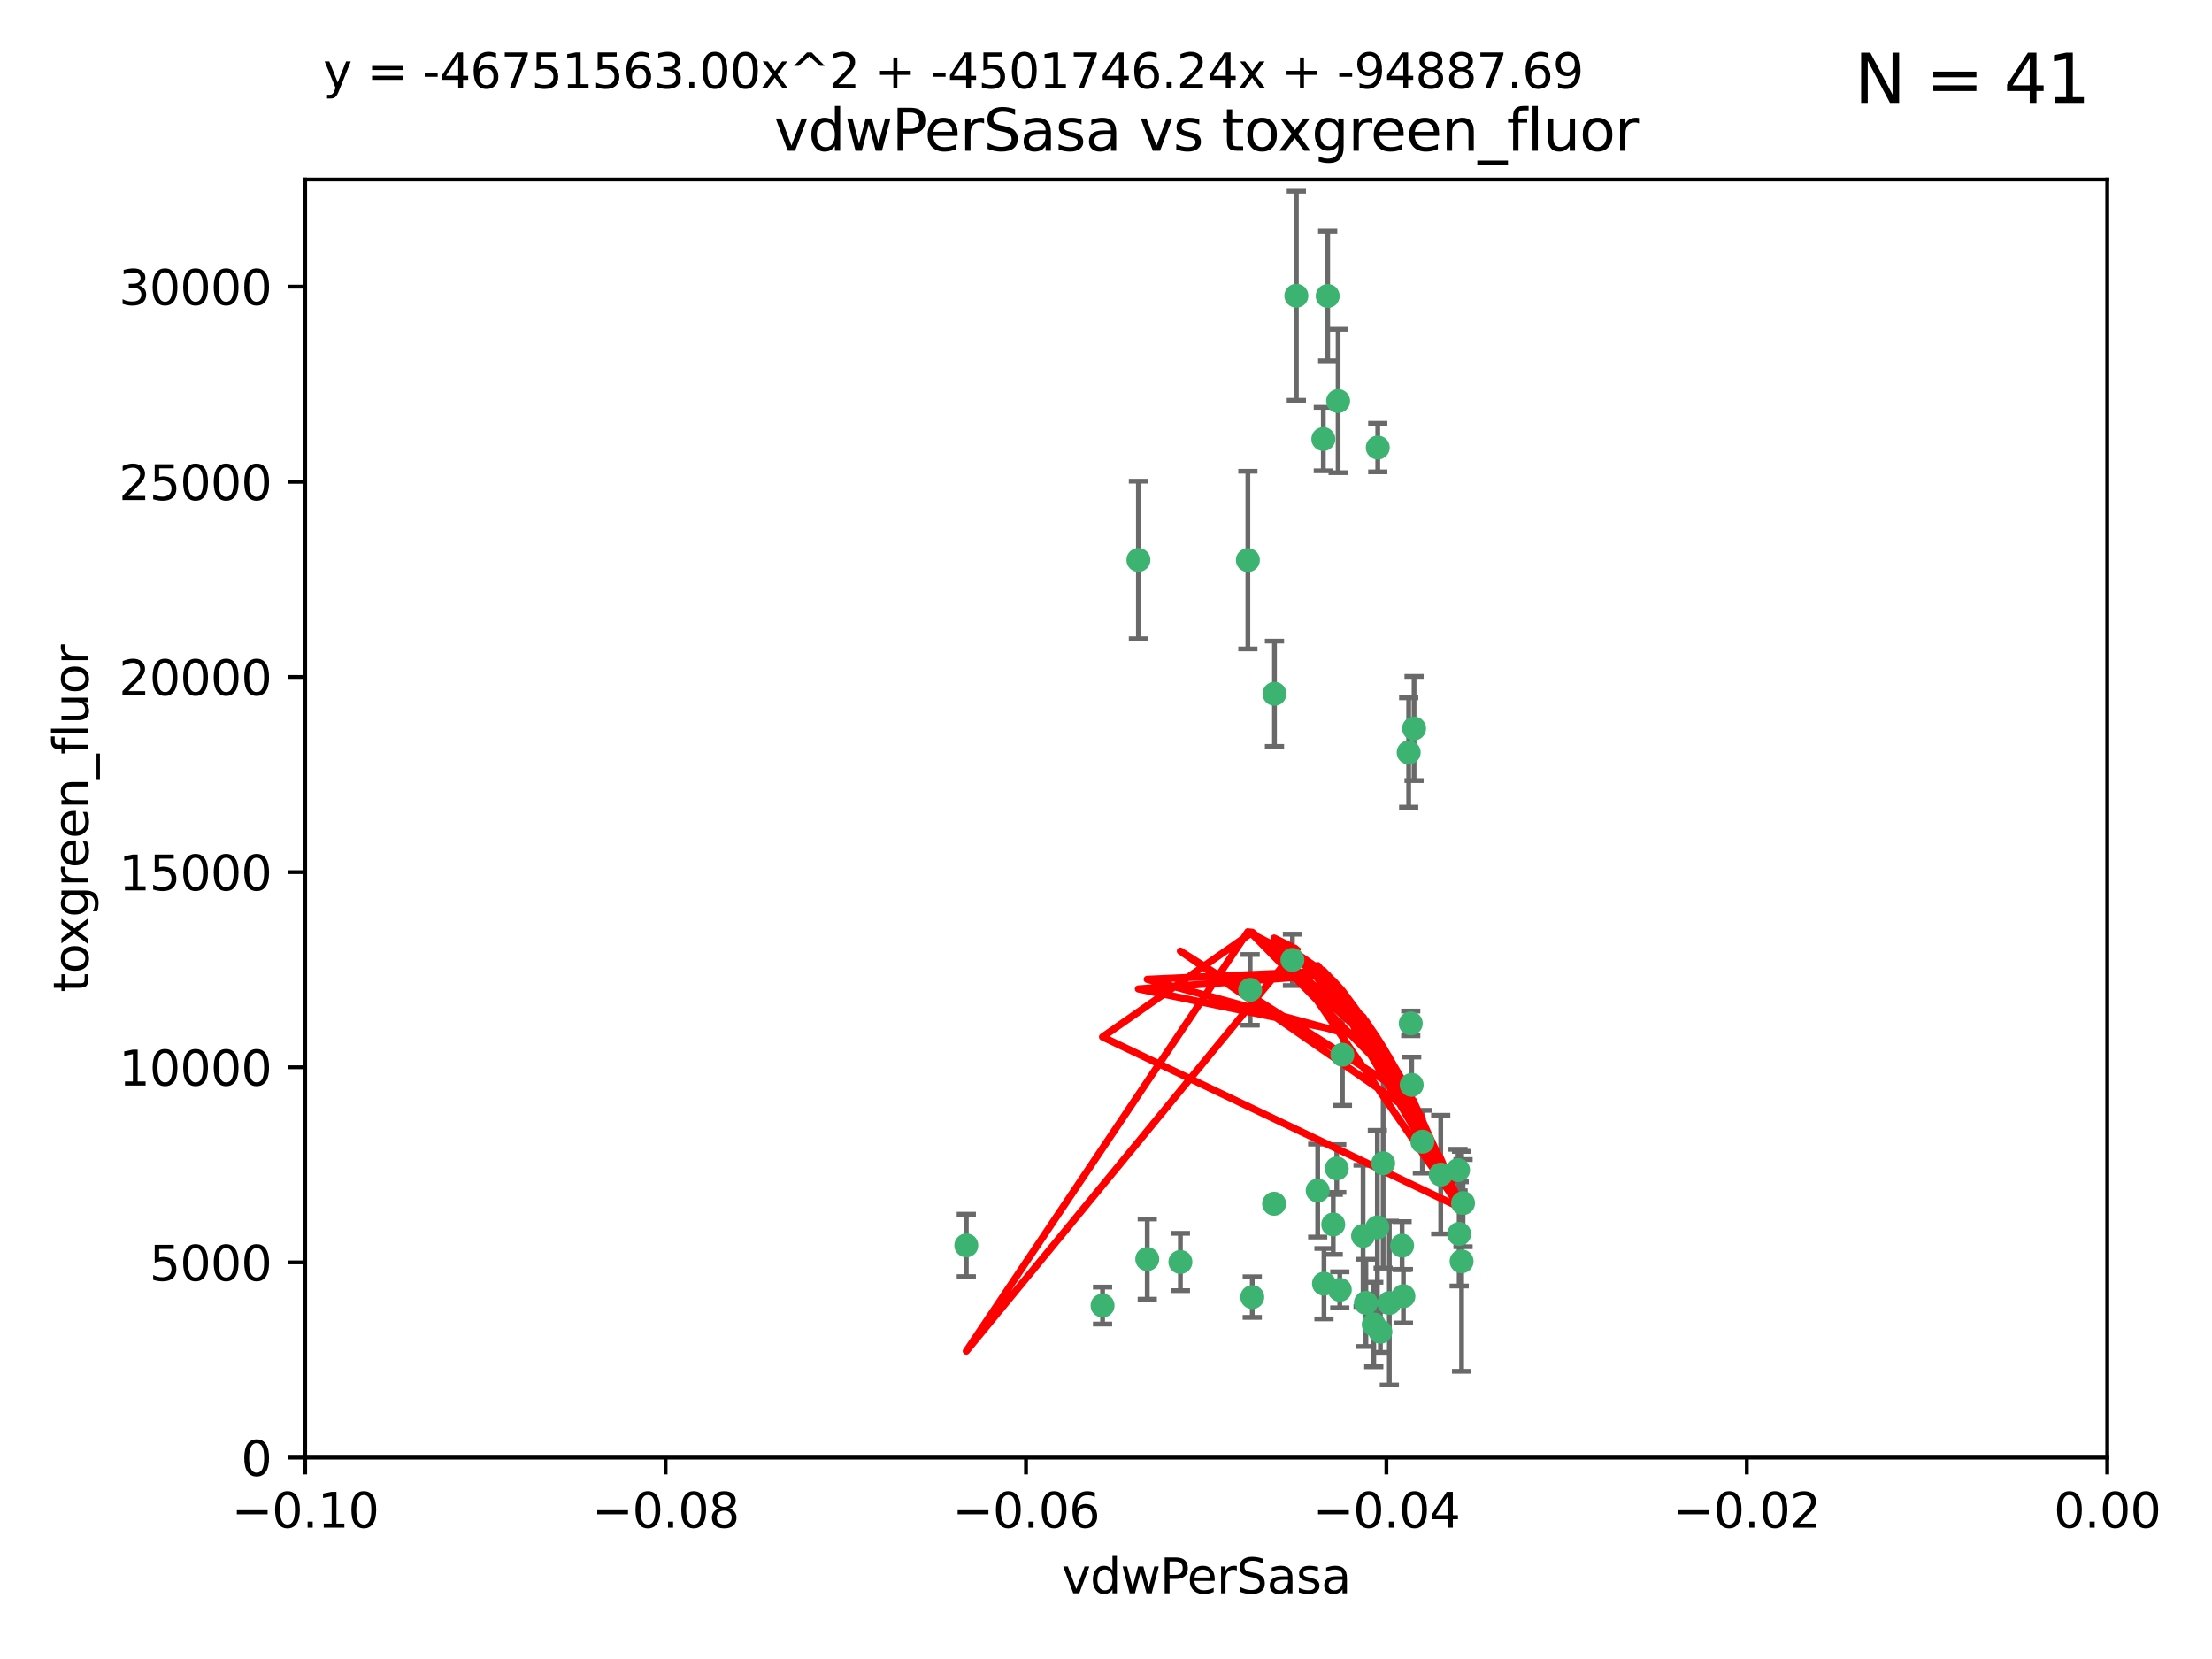 <?xml version="1.0" encoding="utf-8" standalone="no"?>
<!DOCTYPE svg PUBLIC "-//W3C//DTD SVG 1.1//EN"
  "http://www.w3.org/Graphics/SVG/1.1/DTD/svg11.dtd">
<svg xmlns:xlink="http://www.w3.org/1999/xlink" width="460.8pt" height="345.6pt" viewBox="0 0 460.8 345.6" xmlns="http://www.w3.org/2000/svg" version="1.1">
 <defs>
  <style type="text/css">*{stroke-linejoin: round; stroke-linecap: butt}</style>
 </defs>
 <g id="figure_1">
  <g id="patch_1">
   <path d="M 0 345.6 
L 460.8 345.6 
L 460.8 0 
L 0 0 
z
" style="fill: #ffffff"/>
  </g>
  <g id="axes_1">
   <g id="patch_2">
    <path d="M 63.571 303.64 
L 438.975 303.64 
L 438.975 37.411 
L 63.571 37.411 
z
" style="fill: #ffffff"/>
   </g>
   <g id="PathCollection_1">
    <defs>
     <path id="m543799389b" d="M 0 1.118 
C 0.297 1.118 0.581 1 0.791 0.791 
C 1 0.581 1.118 0.297 1.118 0 
C 1.118 -0.297 1 -0.581 0.791 -0.791 
C 0.581 -1 0.297 -1.118 0 -1.118 
C -0.297 -1.118 -0.581 -1 -0.791 -0.791 
C -1 -0.581 -1.118 -0.297 -1.118 0 
C -1.118 0.297 -1 0.581 -0.791 0.791 
C -0.581 1 -0.297 1.118 0 1.118 
z
" style="stroke: #3cb371"/>
    </defs>
    <g clip-path="url(#p2d281edb6f)">
     <use xlink:href="#m543799389b" x="270.055" y="61.614" style="fill: #3cb371; stroke: #3cb371"/>
     <use xlink:href="#m543799389b" x="201.3" y="259.442" style="fill: #3cb371; stroke: #3cb371"/>
     <use xlink:href="#m543799389b" x="259.956" y="116.682" style="fill: #3cb371; stroke: #3cb371"/>
     <use xlink:href="#m543799389b" x="275.671" y="91.463" style="fill: #3cb371; stroke: #3cb371"/>
     <use xlink:href="#m543799389b" x="278.755" y="83.54" style="fill: #3cb371; stroke: #3cb371"/>
     <use xlink:href="#m543799389b" x="292.082" y="259.488" style="fill: #3cb371; stroke: #3cb371"/>
     <use xlink:href="#m543799389b" x="288.137" y="242.324" style="fill: #3cb371; stroke: #3cb371"/>
     <use xlink:href="#m543799389b" x="287.011" y="93.237" style="fill: #3cb371; stroke: #3cb371"/>
     <use xlink:href="#m543799389b" x="237.152" y="116.65" style="fill: #3cb371; stroke: #3cb371"/>
     <use xlink:href="#m543799389b" x="276.581" y="61.664" style="fill: #3cb371; stroke: #3cb371"/>
     <use xlink:href="#m543799389b" x="265.497" y="144.527" style="fill: #3cb371; stroke: #3cb371"/>
     <use xlink:href="#m543799389b" x="269.235" y="199.958" style="fill: #3cb371; stroke: #3cb371"/>
     <use xlink:href="#m543799389b" x="293.454" y="156.754" style="fill: #3cb371; stroke: #3cb371"/>
     <use xlink:href="#m543799389b" x="279.101" y="268.694" style="fill: #3cb371; stroke: #3cb371"/>
     <use xlink:href="#m543799389b" x="304.776" y="250.635" style="fill: #3cb371; stroke: #3cb371"/>
     <use xlink:href="#m543799389b" x="265.419" y="250.767" style="fill: #3cb371; stroke: #3cb371"/>
     <use xlink:href="#m543799389b" x="283.953" y="257.451" style="fill: #3cb371; stroke: #3cb371"/>
     <use xlink:href="#m543799389b" x="296.308" y="237.838" style="fill: #3cb371; stroke: #3cb371"/>
     <use xlink:href="#m543799389b" x="245.899" y="262.896" style="fill: #3cb371; stroke: #3cb371"/>
     <use xlink:href="#m543799389b" x="294.077" y="226.007" style="fill: #3cb371; stroke: #3cb371"/>
     <use xlink:href="#m543799389b" x="292.357" y="270.018" style="fill: #3cb371; stroke: #3cb371"/>
     <use xlink:href="#m543799389b" x="275.806" y="267.417" style="fill: #3cb371; stroke: #3cb371"/>
     <use xlink:href="#m543799389b" x="238.994" y="262.293" style="fill: #3cb371; stroke: #3cb371"/>
     <use xlink:href="#m543799389b" x="287.559" y="277.431" style="fill: #3cb371; stroke: #3cb371"/>
     <use xlink:href="#m543799389b" x="260.869" y="270.21" style="fill: #3cb371; stroke: #3cb371"/>
     <use xlink:href="#m543799389b" x="229.684" y="271.976" style="fill: #3cb371; stroke: #3cb371"/>
     <use xlink:href="#m543799389b" x="304.475" y="262.761" style="fill: #3cb371; stroke: #3cb371"/>
     <use xlink:href="#m543799389b" x="274.5" y="248.016" style="fill: #3cb371; stroke: #3cb371"/>
     <use xlink:href="#m543799389b" x="286.18" y="275.924" style="fill: #3cb371; stroke: #3cb371"/>
     <use xlink:href="#m543799389b" x="293.884" y="213.19" style="fill: #3cb371; stroke: #3cb371"/>
     <use xlink:href="#m543799389b" x="260.43" y="206.203" style="fill: #3cb371; stroke: #3cb371"/>
     <use xlink:href="#m543799389b" x="289.425" y="271.445" style="fill: #3cb371; stroke: #3cb371"/>
     <use xlink:href="#m543799389b" x="277.739" y="255.08" style="fill: #3cb371; stroke: #3cb371"/>
     <use xlink:href="#m543799389b" x="279.65" y="219.726" style="fill: #3cb371; stroke: #3cb371"/>
     <use xlink:href="#m543799389b" x="286.929" y="255.69" style="fill: #3cb371; stroke: #3cb371"/>
     <use xlink:href="#m543799389b" x="284.539" y="271.416" style="fill: #3cb371; stroke: #3cb371"/>
     <use xlink:href="#m543799389b" x="303.97" y="257.051" style="fill: #3cb371; stroke: #3cb371"/>
     <use xlink:href="#m543799389b" x="278.467" y="243.416" style="fill: #3cb371; stroke: #3cb371"/>
     <use xlink:href="#m543799389b" x="300.13" y="244.691" style="fill: #3cb371; stroke: #3cb371"/>
     <use xlink:href="#m543799389b" x="303.74" y="243.742" style="fill: #3cb371; stroke: #3cb371"/>
     <use xlink:href="#m543799389b" x="294.577" y="151.755" style="fill: #3cb371; stroke: #3cb371"/>
    </g>
   </g>
   <g id="matplotlib.axis_1">
    <g id="xtick_1">
     <g id="line2d_1">
      <defs>
       <path id="m7b5ba1144a" d="M 0 0 
L 0 3.5 
" style="stroke: #000000; stroke-width: 0.8"/>
      </defs>
      <g>
       <use xlink:href="#m7b5ba1144a" x="63.571" y="303.64" style="stroke: #000000; stroke-width: 0.8"/>
      </g>
     </g>
     <g id="text_1">
      <!-- −0.10 -->
      <g transform="translate(48.249 318.238)scale(0.1 -0.1)">
       <defs>
        <path id="DejaVuSans-2212" d="M 678 2272 
L 4684 2272 
L 4684 1741 
L 678 1741 
L 678 2272 
z
" transform="scale(0.016)"/>
        <path id="DejaVuSans-30" d="M 2034 4250 
Q 1547 4250 1301 3770 
Q 1056 3291 1056 2328 
Q 1056 1369 1301 889 
Q 1547 409 2034 409 
Q 2525 409 2770 889 
Q 3016 1369 3016 2328 
Q 3016 3291 2770 3770 
Q 2525 4250 2034 4250 
z
M 2034 4750 
Q 2819 4750 3233 4129 
Q 3647 3509 3647 2328 
Q 3647 1150 3233 529 
Q 2819 -91 2034 -91 
Q 1250 -91 836 529 
Q 422 1150 422 2328 
Q 422 3509 836 4129 
Q 1250 4750 2034 4750 
z
" transform="scale(0.016)"/>
        <path id="DejaVuSans-2e" d="M 684 794 
L 1344 794 
L 1344 0 
L 684 0 
L 684 794 
z
" transform="scale(0.016)"/>
        <path id="DejaVuSans-31" d="M 794 531 
L 1825 531 
L 1825 4091 
L 703 3866 
L 703 4441 
L 1819 4666 
L 2450 4666 
L 2450 531 
L 3481 531 
L 3481 0 
L 794 0 
L 794 531 
z
" transform="scale(0.016)"/>
       </defs>
       <use xlink:href="#DejaVuSans-2212"/>
       <use xlink:href="#DejaVuSans-30" x="83.789"/>
       <use xlink:href="#DejaVuSans-2e" x="147.412"/>
       <use xlink:href="#DejaVuSans-31" x="179.199"/>
       <use xlink:href="#DejaVuSans-30" x="242.822"/>
      </g>
     </g>
    </g>
    <g id="xtick_2">
     <g id="line2d_2">
      <g>
       <use xlink:href="#m7b5ba1144a" x="138.652" y="303.64" style="stroke: #000000; stroke-width: 0.8"/>
      </g>
     </g>
     <g id="text_2">
      <!-- −0.08 -->
      <g transform="translate(123.329 318.238)scale(0.1 -0.1)">
       <defs>
        <path id="DejaVuSans-38" d="M 2034 2216 
Q 1584 2216 1326 1975 
Q 1069 1734 1069 1313 
Q 1069 891 1326 650 
Q 1584 409 2034 409 
Q 2484 409 2743 651 
Q 3003 894 3003 1313 
Q 3003 1734 2745 1975 
Q 2488 2216 2034 2216 
z
M 1403 2484 
Q 997 2584 770 2862 
Q 544 3141 544 3541 
Q 544 4100 942 4425 
Q 1341 4750 2034 4750 
Q 2731 4750 3128 4425 
Q 3525 4100 3525 3541 
Q 3525 3141 3298 2862 
Q 3072 2584 2669 2484 
Q 3125 2378 3379 2068 
Q 3634 1759 3634 1313 
Q 3634 634 3220 271 
Q 2806 -91 2034 -91 
Q 1263 -91 848 271 
Q 434 634 434 1313 
Q 434 1759 690 2068 
Q 947 2378 1403 2484 
z
M 1172 3481 
Q 1172 3119 1398 2916 
Q 1625 2713 2034 2713 
Q 2441 2713 2670 2916 
Q 2900 3119 2900 3481 
Q 2900 3844 2670 4047 
Q 2441 4250 2034 4250 
Q 1625 4250 1398 4047 
Q 1172 3844 1172 3481 
z
" transform="scale(0.016)"/>
       </defs>
       <use xlink:href="#DejaVuSans-2212"/>
       <use xlink:href="#DejaVuSans-30" x="83.789"/>
       <use xlink:href="#DejaVuSans-2e" x="147.412"/>
       <use xlink:href="#DejaVuSans-30" x="179.199"/>
       <use xlink:href="#DejaVuSans-38" x="242.822"/>
      </g>
     </g>
    </g>
    <g id="xtick_3">
     <g id="line2d_3">
      <g>
       <use xlink:href="#m7b5ba1144a" x="213.733" y="303.64" style="stroke: #000000; stroke-width: 0.8"/>
      </g>
     </g>
     <g id="text_3">
      <!-- −0.06 -->
      <g transform="translate(198.41 318.238)scale(0.1 -0.1)">
       <defs>
        <path id="DejaVuSans-36" d="M 2113 2584 
Q 1688 2584 1439 2293 
Q 1191 2003 1191 1497 
Q 1191 994 1439 701 
Q 1688 409 2113 409 
Q 2538 409 2786 701 
Q 3034 994 3034 1497 
Q 3034 2003 2786 2293 
Q 2538 2584 2113 2584 
z
M 3366 4563 
L 3366 3988 
Q 3128 4100 2886 4159 
Q 2644 4219 2406 4219 
Q 1781 4219 1451 3797 
Q 1122 3375 1075 2522 
Q 1259 2794 1537 2939 
Q 1816 3084 2150 3084 
Q 2853 3084 3261 2657 
Q 3669 2231 3669 1497 
Q 3669 778 3244 343 
Q 2819 -91 2113 -91 
Q 1303 -91 875 529 
Q 447 1150 447 2328 
Q 447 3434 972 4092 
Q 1497 4750 2381 4750 
Q 2619 4750 2861 4703 
Q 3103 4656 3366 4563 
z
" transform="scale(0.016)"/>
       </defs>
       <use xlink:href="#DejaVuSans-2212"/>
       <use xlink:href="#DejaVuSans-30" x="83.789"/>
       <use xlink:href="#DejaVuSans-2e" x="147.412"/>
       <use xlink:href="#DejaVuSans-30" x="179.199"/>
       <use xlink:href="#DejaVuSans-36" x="242.822"/>
      </g>
     </g>
    </g>
    <g id="xtick_4">
     <g id="line2d_4">
      <g>
       <use xlink:href="#m7b5ba1144a" x="288.813" y="303.64" style="stroke: #000000; stroke-width: 0.8"/>
      </g>
     </g>
     <g id="text_4">
      <!-- −0.04 -->
      <g transform="translate(273.491 318.238)scale(0.1 -0.1)">
       <defs>
        <path id="DejaVuSans-34" d="M 2419 4116 
L 825 1625 
L 2419 1625 
L 2419 4116 
z
M 2253 4666 
L 3047 4666 
L 3047 1625 
L 3713 1625 
L 3713 1100 
L 3047 1100 
L 3047 0 
L 2419 0 
L 2419 1100 
L 313 1100 
L 313 1709 
L 2253 4666 
z
" transform="scale(0.016)"/>
       </defs>
       <use xlink:href="#DejaVuSans-2212"/>
       <use xlink:href="#DejaVuSans-30" x="83.789"/>
       <use xlink:href="#DejaVuSans-2e" x="147.412"/>
       <use xlink:href="#DejaVuSans-30" x="179.199"/>
       <use xlink:href="#DejaVuSans-34" x="242.822"/>
      </g>
     </g>
    </g>
    <g id="xtick_5">
     <g id="line2d_5">
      <g>
       <use xlink:href="#m7b5ba1144a" x="363.894" y="303.64" style="stroke: #000000; stroke-width: 0.8"/>
      </g>
     </g>
     <g id="text_5">
      <!-- −0.02 -->
      <g transform="translate(348.572 318.238)scale(0.1 -0.1)">
       <defs>
        <path id="DejaVuSans-32" d="M 1228 531 
L 3431 531 
L 3431 0 
L 469 0 
L 469 531 
Q 828 903 1448 1529 
Q 2069 2156 2228 2338 
Q 2531 2678 2651 2914 
Q 2772 3150 2772 3378 
Q 2772 3750 2511 3984 
Q 2250 4219 1831 4219 
Q 1534 4219 1204 4116 
Q 875 4013 500 3803 
L 500 4441 
Q 881 4594 1212 4672 
Q 1544 4750 1819 4750 
Q 2544 4750 2975 4387 
Q 3406 4025 3406 3419 
Q 3406 3131 3298 2873 
Q 3191 2616 2906 2266 
Q 2828 2175 2409 1742 
Q 1991 1309 1228 531 
z
" transform="scale(0.016)"/>
       </defs>
       <use xlink:href="#DejaVuSans-2212"/>
       <use xlink:href="#DejaVuSans-30" x="83.789"/>
       <use xlink:href="#DejaVuSans-2e" x="147.412"/>
       <use xlink:href="#DejaVuSans-30" x="179.199"/>
       <use xlink:href="#DejaVuSans-32" x="242.822"/>
      </g>
     </g>
    </g>
    <g id="xtick_6">
     <g id="line2d_6">
      <g>
       <use xlink:href="#m7b5ba1144a" x="438.975" y="303.64" style="stroke: #000000; stroke-width: 0.8"/>
      </g>
     </g>
     <g id="text_6">
      <!-- 0.00 -->
      <g transform="translate(427.842 318.238)scale(0.1 -0.1)">
       <use xlink:href="#DejaVuSans-30"/>
       <use xlink:href="#DejaVuSans-2e" x="63.623"/>
       <use xlink:href="#DejaVuSans-30" x="95.41"/>
       <use xlink:href="#DejaVuSans-30" x="159.033"/>
      </g>
     </g>
    </g>
    <g id="text_7">
     <!-- vdwPerSasa -->
     <g transform="translate(221.178 331.917)scale(0.1 -0.1)">
      <defs>
       <path id="DejaVuSans-76" d="M 191 3500 
L 800 3500 
L 1894 563 
L 2988 3500 
L 3597 3500 
L 2284 0 
L 1503 0 
L 191 3500 
z
" transform="scale(0.016)"/>
       <path id="DejaVuSans-64" d="M 2906 2969 
L 2906 4863 
L 3481 4863 
L 3481 0 
L 2906 0 
L 2906 525 
Q 2725 213 2448 61 
Q 2172 -91 1784 -91 
Q 1150 -91 751 415 
Q 353 922 353 1747 
Q 353 2572 751 3078 
Q 1150 3584 1784 3584 
Q 2172 3584 2448 3432 
Q 2725 3281 2906 2969 
z
M 947 1747 
Q 947 1113 1208 752 
Q 1469 391 1925 391 
Q 2381 391 2643 752 
Q 2906 1113 2906 1747 
Q 2906 2381 2643 2742 
Q 2381 3103 1925 3103 
Q 1469 3103 1208 2742 
Q 947 2381 947 1747 
z
" transform="scale(0.016)"/>
       <path id="DejaVuSans-77" d="M 269 3500 
L 844 3500 
L 1563 769 
L 2278 3500 
L 2956 3500 
L 3675 769 
L 4391 3500 
L 4966 3500 
L 4050 0 
L 3372 0 
L 2619 2869 
L 1863 0 
L 1184 0 
L 269 3500 
z
" transform="scale(0.016)"/>
       <path id="DejaVuSans-50" d="M 1259 4147 
L 1259 2394 
L 2053 2394 
Q 2494 2394 2734 2622 
Q 2975 2850 2975 3272 
Q 2975 3691 2734 3919 
Q 2494 4147 2053 4147 
L 1259 4147 
z
M 628 4666 
L 2053 4666 
Q 2838 4666 3239 4311 
Q 3641 3956 3641 3272 
Q 3641 2581 3239 2228 
Q 2838 1875 2053 1875 
L 1259 1875 
L 1259 0 
L 628 0 
L 628 4666 
z
" transform="scale(0.016)"/>
       <path id="DejaVuSans-65" d="M 3597 1894 
L 3597 1613 
L 953 1613 
Q 991 1019 1311 708 
Q 1631 397 2203 397 
Q 2534 397 2845 478 
Q 3156 559 3463 722 
L 3463 178 
Q 3153 47 2828 -22 
Q 2503 -91 2169 -91 
Q 1331 -91 842 396 
Q 353 884 353 1716 
Q 353 2575 817 3079 
Q 1281 3584 2069 3584 
Q 2775 3584 3186 3129 
Q 3597 2675 3597 1894 
z
M 3022 2063 
Q 3016 2534 2758 2815 
Q 2500 3097 2075 3097 
Q 1594 3097 1305 2825 
Q 1016 2553 972 2059 
L 3022 2063 
z
" transform="scale(0.016)"/>
       <path id="DejaVuSans-72" d="M 2631 2963 
Q 2534 3019 2420 3045 
Q 2306 3072 2169 3072 
Q 1681 3072 1420 2755 
Q 1159 2438 1159 1844 
L 1159 0 
L 581 0 
L 581 3500 
L 1159 3500 
L 1159 2956 
Q 1341 3275 1631 3429 
Q 1922 3584 2338 3584 
Q 2397 3584 2469 3576 
Q 2541 3569 2628 3553 
L 2631 2963 
z
" transform="scale(0.016)"/>
       <path id="DejaVuSans-53" d="M 3425 4513 
L 3425 3897 
Q 3066 4069 2747 4153 
Q 2428 4238 2131 4238 
Q 1616 4238 1336 4038 
Q 1056 3838 1056 3469 
Q 1056 3159 1242 3001 
Q 1428 2844 1947 2747 
L 2328 2669 
Q 3034 2534 3370 2195 
Q 3706 1856 3706 1288 
Q 3706 609 3251 259 
Q 2797 -91 1919 -91 
Q 1588 -91 1214 -16 
Q 841 59 441 206 
L 441 856 
Q 825 641 1194 531 
Q 1563 422 1919 422 
Q 2459 422 2753 634 
Q 3047 847 3047 1241 
Q 3047 1584 2836 1778 
Q 2625 1972 2144 2069 
L 1759 2144 
Q 1053 2284 737 2584 
Q 422 2884 422 3419 
Q 422 4038 858 4394 
Q 1294 4750 2059 4750 
Q 2388 4750 2728 4690 
Q 3069 4631 3425 4513 
z
" transform="scale(0.016)"/>
       <path id="DejaVuSans-61" d="M 2194 1759 
Q 1497 1759 1228 1600 
Q 959 1441 959 1056 
Q 959 750 1161 570 
Q 1363 391 1709 391 
Q 2188 391 2477 730 
Q 2766 1069 2766 1631 
L 2766 1759 
L 2194 1759 
z
M 3341 1997 
L 3341 0 
L 2766 0 
L 2766 531 
Q 2569 213 2275 61 
Q 1981 -91 1556 -91 
Q 1019 -91 701 211 
Q 384 513 384 1019 
Q 384 1609 779 1909 
Q 1175 2209 1959 2209 
L 2766 2209 
L 2766 2266 
Q 2766 2663 2505 2880 
Q 2244 3097 1772 3097 
Q 1472 3097 1187 3025 
Q 903 2953 641 2809 
L 641 3341 
Q 956 3463 1253 3523 
Q 1550 3584 1831 3584 
Q 2591 3584 2966 3190 
Q 3341 2797 3341 1997 
z
" transform="scale(0.016)"/>
       <path id="DejaVuSans-73" d="M 2834 3397 
L 2834 2853 
Q 2591 2978 2328 3040 
Q 2066 3103 1784 3103 
Q 1356 3103 1142 2972 
Q 928 2841 928 2578 
Q 928 2378 1081 2264 
Q 1234 2150 1697 2047 
L 1894 2003 
Q 2506 1872 2764 1633 
Q 3022 1394 3022 966 
Q 3022 478 2636 193 
Q 2250 -91 1575 -91 
Q 1294 -91 989 -36 
Q 684 19 347 128 
L 347 722 
Q 666 556 975 473 
Q 1284 391 1588 391 
Q 1994 391 2212 530 
Q 2431 669 2431 922 
Q 2431 1156 2273 1281 
Q 2116 1406 1581 1522 
L 1381 1569 
Q 847 1681 609 1914 
Q 372 2147 372 2553 
Q 372 3047 722 3315 
Q 1072 3584 1716 3584 
Q 2034 3584 2315 3537 
Q 2597 3491 2834 3397 
z
" transform="scale(0.016)"/>
      </defs>
      <use xlink:href="#DejaVuSans-76"/>
      <use xlink:href="#DejaVuSans-64" x="59.18"/>
      <use xlink:href="#DejaVuSans-77" x="122.656"/>
      <use xlink:href="#DejaVuSans-50" x="204.443"/>
      <use xlink:href="#DejaVuSans-65" x="261.121"/>
      <use xlink:href="#DejaVuSans-72" x="322.645"/>
      <use xlink:href="#DejaVuSans-53" x="363.758"/>
      <use xlink:href="#DejaVuSans-61" x="427.234"/>
      <use xlink:href="#DejaVuSans-73" x="488.514"/>
      <use xlink:href="#DejaVuSans-61" x="540.613"/>
     </g>
    </g>
   </g>
   <g id="matplotlib.axis_2">
    <g id="ytick_1">
     <g id="line2d_7">
      <defs>
       <path id="m75f815866b" d="M 0 0 
L -3.5 0 
" style="stroke: #000000; stroke-width: 0.8"/>
      </defs>
      <g>
       <use xlink:href="#m75f815866b" x="63.571" y="303.64" style="stroke: #000000; stroke-width: 0.8"/>
      </g>
     </g>
     <g id="text_8">
      <!-- 0 -->
      <g transform="translate(50.209 307.439)scale(0.1 -0.1)">
       <use xlink:href="#DejaVuSans-30"/>
      </g>
     </g>
    </g>
    <g id="ytick_2">
     <g id="line2d_8">
      <g>
       <use xlink:href="#m75f815866b" x="63.571" y="262.986" style="stroke: #000000; stroke-width: 0.8"/>
      </g>
     </g>
     <g id="text_9">
      <!-- 5000 -->
      <g transform="translate(31.121 266.786)scale(0.1 -0.1)">
       <defs>
        <path id="DejaVuSans-35" d="M 691 4666 
L 3169 4666 
L 3169 4134 
L 1269 4134 
L 1269 2991 
Q 1406 3038 1543 3061 
Q 1681 3084 1819 3084 
Q 2600 3084 3056 2656 
Q 3513 2228 3513 1497 
Q 3513 744 3044 326 
Q 2575 -91 1722 -91 
Q 1428 -91 1123 -41 
Q 819 9 494 109 
L 494 744 
Q 775 591 1075 516 
Q 1375 441 1709 441 
Q 2250 441 2565 725 
Q 2881 1009 2881 1497 
Q 2881 1984 2565 2268 
Q 2250 2553 1709 2553 
Q 1456 2553 1204 2497 
Q 953 2441 691 2322 
L 691 4666 
z
" transform="scale(0.016)"/>
       </defs>
       <use xlink:href="#DejaVuSans-35"/>
       <use xlink:href="#DejaVuSans-30" x="63.623"/>
       <use xlink:href="#DejaVuSans-30" x="127.246"/>
       <use xlink:href="#DejaVuSans-30" x="190.869"/>
      </g>
     </g>
    </g>
    <g id="ytick_3">
     <g id="line2d_9">
      <g>
       <use xlink:href="#m75f815866b" x="63.571" y="222.333" style="stroke: #000000; stroke-width: 0.8"/>
      </g>
     </g>
     <g id="text_10">
      <!-- 10000 -->
      <g transform="translate(24.759 226.132)scale(0.1 -0.1)">
       <use xlink:href="#DejaVuSans-31"/>
       <use xlink:href="#DejaVuSans-30" x="63.623"/>
       <use xlink:href="#DejaVuSans-30" x="127.246"/>
       <use xlink:href="#DejaVuSans-30" x="190.869"/>
       <use xlink:href="#DejaVuSans-30" x="254.492"/>
      </g>
     </g>
    </g>
    <g id="ytick_4">
     <g id="line2d_10">
      <g>
       <use xlink:href="#m75f815866b" x="63.571" y="181.679" style="stroke: #000000; stroke-width: 0.8"/>
      </g>
     </g>
     <g id="text_11">
      <!-- 15000 -->
      <g transform="translate(24.759 185.478)scale(0.1 -0.1)">
       <use xlink:href="#DejaVuSans-31"/>
       <use xlink:href="#DejaVuSans-35" x="63.623"/>
       <use xlink:href="#DejaVuSans-30" x="127.246"/>
       <use xlink:href="#DejaVuSans-30" x="190.869"/>
       <use xlink:href="#DejaVuSans-30" x="254.492"/>
      </g>
     </g>
    </g>
    <g id="ytick_5">
     <g id="line2d_11">
      <g>
       <use xlink:href="#m75f815866b" x="63.571" y="141.026" style="stroke: #000000; stroke-width: 0.8"/>
      </g>
     </g>
     <g id="text_12">
      <!-- 20000 -->
      <g transform="translate(24.759 144.825)scale(0.1 -0.1)">
       <use xlink:href="#DejaVuSans-32"/>
       <use xlink:href="#DejaVuSans-30" x="63.623"/>
       <use xlink:href="#DejaVuSans-30" x="127.246"/>
       <use xlink:href="#DejaVuSans-30" x="190.869"/>
       <use xlink:href="#DejaVuSans-30" x="254.492"/>
      </g>
     </g>
    </g>
    <g id="ytick_6">
     <g id="line2d_12">
      <g>
       <use xlink:href="#m75f815866b" x="63.571" y="100.372" style="stroke: #000000; stroke-width: 0.8"/>
      </g>
     </g>
     <g id="text_13">
      <!-- 25000 -->
      <g transform="translate(24.759 104.171)scale(0.1 -0.1)">
       <use xlink:href="#DejaVuSans-32"/>
       <use xlink:href="#DejaVuSans-35" x="63.623"/>
       <use xlink:href="#DejaVuSans-30" x="127.246"/>
       <use xlink:href="#DejaVuSans-30" x="190.869"/>
       <use xlink:href="#DejaVuSans-30" x="254.492"/>
      </g>
     </g>
    </g>
    <g id="ytick_7">
     <g id="line2d_13">
      <g>
       <use xlink:href="#m75f815866b" x="63.571" y="59.718" style="stroke: #000000; stroke-width: 0.8"/>
      </g>
     </g>
     <g id="text_14">
      <!-- 30000 -->
      <g transform="translate(24.759 63.518)scale(0.1 -0.1)">
       <defs>
        <path id="DejaVuSans-33" d="M 2597 2516 
Q 3050 2419 3304 2112 
Q 3559 1806 3559 1356 
Q 3559 666 3084 287 
Q 2609 -91 1734 -91 
Q 1441 -91 1130 -33 
Q 819 25 488 141 
L 488 750 
Q 750 597 1062 519 
Q 1375 441 1716 441 
Q 2309 441 2620 675 
Q 2931 909 2931 1356 
Q 2931 1769 2642 2001 
Q 2353 2234 1838 2234 
L 1294 2234 
L 1294 2753 
L 1863 2753 
Q 2328 2753 2575 2939 
Q 2822 3125 2822 3475 
Q 2822 3834 2567 4026 
Q 2313 4219 1838 4219 
Q 1578 4219 1281 4162 
Q 984 4106 628 3988 
L 628 4550 
Q 988 4650 1302 4700 
Q 1616 4750 1894 4750 
Q 2613 4750 3031 4423 
Q 3450 4097 3450 3541 
Q 3450 3153 3228 2886 
Q 3006 2619 2597 2516 
z
" transform="scale(0.016)"/>
       </defs>
       <use xlink:href="#DejaVuSans-33"/>
       <use xlink:href="#DejaVuSans-30" x="63.623"/>
       <use xlink:href="#DejaVuSans-30" x="127.246"/>
       <use xlink:href="#DejaVuSans-30" x="190.869"/>
       <use xlink:href="#DejaVuSans-30" x="254.492"/>
      </g>
     </g>
    </g>
    <g id="text_15">
     <!-- toxgreen_fluor -->
     <g transform="translate(18.401 206.72)rotate(-90)scale(0.1 -0.1)">
      <defs>
       <path id="DejaVuSans-74" d="M 1172 4494 
L 1172 3500 
L 2356 3500 
L 2356 3053 
L 1172 3053 
L 1172 1153 
Q 1172 725 1289 603 
Q 1406 481 1766 481 
L 2356 481 
L 2356 0 
L 1766 0 
Q 1100 0 847 248 
Q 594 497 594 1153 
L 594 3053 
L 172 3053 
L 172 3500 
L 594 3500 
L 594 4494 
L 1172 4494 
z
" transform="scale(0.016)"/>
       <path id="DejaVuSans-6f" d="M 1959 3097 
Q 1497 3097 1228 2736 
Q 959 2375 959 1747 
Q 959 1119 1226 758 
Q 1494 397 1959 397 
Q 2419 397 2687 759 
Q 2956 1122 2956 1747 
Q 2956 2369 2687 2733 
Q 2419 3097 1959 3097 
z
M 1959 3584 
Q 2709 3584 3137 3096 
Q 3566 2609 3566 1747 
Q 3566 888 3137 398 
Q 2709 -91 1959 -91 
Q 1206 -91 779 398 
Q 353 888 353 1747 
Q 353 2609 779 3096 
Q 1206 3584 1959 3584 
z
" transform="scale(0.016)"/>
       <path id="DejaVuSans-78" d="M 3513 3500 
L 2247 1797 
L 3578 0 
L 2900 0 
L 1881 1375 
L 863 0 
L 184 0 
L 1544 1831 
L 300 3500 
L 978 3500 
L 1906 2253 
L 2834 3500 
L 3513 3500 
z
" transform="scale(0.016)"/>
       <path id="DejaVuSans-67" d="M 2906 1791 
Q 2906 2416 2648 2759 
Q 2391 3103 1925 3103 
Q 1463 3103 1205 2759 
Q 947 2416 947 1791 
Q 947 1169 1205 825 
Q 1463 481 1925 481 
Q 2391 481 2648 825 
Q 2906 1169 2906 1791 
z
M 3481 434 
Q 3481 -459 3084 -895 
Q 2688 -1331 1869 -1331 
Q 1566 -1331 1297 -1286 
Q 1028 -1241 775 -1147 
L 775 -588 
Q 1028 -725 1275 -790 
Q 1522 -856 1778 -856 
Q 2344 -856 2625 -561 
Q 2906 -266 2906 331 
L 2906 616 
Q 2728 306 2450 153 
Q 2172 0 1784 0 
Q 1141 0 747 490 
Q 353 981 353 1791 
Q 353 2603 747 3093 
Q 1141 3584 1784 3584 
Q 2172 3584 2450 3431 
Q 2728 3278 2906 2969 
L 2906 3500 
L 3481 3500 
L 3481 434 
z
" transform="scale(0.016)"/>
       <path id="DejaVuSans-6e" d="M 3513 2113 
L 3513 0 
L 2938 0 
L 2938 2094 
Q 2938 2591 2744 2837 
Q 2550 3084 2163 3084 
Q 1697 3084 1428 2787 
Q 1159 2491 1159 1978 
L 1159 0 
L 581 0 
L 581 3500 
L 1159 3500 
L 1159 2956 
Q 1366 3272 1645 3428 
Q 1925 3584 2291 3584 
Q 2894 3584 3203 3211 
Q 3513 2838 3513 2113 
z
" transform="scale(0.016)"/>
       <path id="DejaVuSans-5f" d="M 3263 -1063 
L 3263 -1509 
L -63 -1509 
L -63 -1063 
L 3263 -1063 
z
" transform="scale(0.016)"/>
       <path id="DejaVuSans-66" d="M 2375 4863 
L 2375 4384 
L 1825 4384 
Q 1516 4384 1395 4259 
Q 1275 4134 1275 3809 
L 1275 3500 
L 2222 3500 
L 2222 3053 
L 1275 3053 
L 1275 0 
L 697 0 
L 697 3053 
L 147 3053 
L 147 3500 
L 697 3500 
L 697 3744 
Q 697 4328 969 4595 
Q 1241 4863 1831 4863 
L 2375 4863 
z
" transform="scale(0.016)"/>
       <path id="DejaVuSans-6c" d="M 603 4863 
L 1178 4863 
L 1178 0 
L 603 0 
L 603 4863 
z
" transform="scale(0.016)"/>
       <path id="DejaVuSans-75" d="M 544 1381 
L 544 3500 
L 1119 3500 
L 1119 1403 
Q 1119 906 1312 657 
Q 1506 409 1894 409 
Q 2359 409 2629 706 
Q 2900 1003 2900 1516 
L 2900 3500 
L 3475 3500 
L 3475 0 
L 2900 0 
L 2900 538 
Q 2691 219 2414 64 
Q 2138 -91 1772 -91 
Q 1169 -91 856 284 
Q 544 659 544 1381 
z
M 1991 3584 
L 1991 3584 
z
" transform="scale(0.016)"/>
      </defs>
      <use xlink:href="#DejaVuSans-74"/>
      <use xlink:href="#DejaVuSans-6f" x="39.209"/>
      <use xlink:href="#DejaVuSans-78" x="97.266"/>
      <use xlink:href="#DejaVuSans-67" x="156.445"/>
      <use xlink:href="#DejaVuSans-72" x="219.922"/>
      <use xlink:href="#DejaVuSans-65" x="258.785"/>
      <use xlink:href="#DejaVuSans-65" x="320.309"/>
      <use xlink:href="#DejaVuSans-6e" x="381.832"/>
      <use xlink:href="#DejaVuSans-5f" x="445.211"/>
      <use xlink:href="#DejaVuSans-66" x="495.211"/>
      <use xlink:href="#DejaVuSans-6c" x="530.416"/>
      <use xlink:href="#DejaVuSans-75" x="558.199"/>
      <use xlink:href="#DejaVuSans-6f" x="621.578"/>
      <use xlink:href="#DejaVuSans-72" x="682.76"/>
     </g>
    </g>
   </g>
   <g id="LineCollection_1">
    <path d="M 270.055 83.38 
L 270.055 39.848 
" clip-path="url(#p2d281edb6f)" style="fill: none; stroke: #696969"/>
    <path d="M 201.3 265.941 
L 201.3 252.944 
" clip-path="url(#p2d281edb6f)" style="fill: none; stroke: #696969"/>
    <path d="M 259.956 135.19 
L 259.956 98.175 
" clip-path="url(#p2d281edb6f)" style="fill: none; stroke: #696969"/>
    <path d="M 275.671 98.075 
L 275.671 84.85 
" clip-path="url(#p2d281edb6f)" style="fill: none; stroke: #696969"/>
    <path d="M 278.755 98.468 
L 278.755 68.613 
" clip-path="url(#p2d281edb6f)" style="fill: none; stroke: #696969"/>
    <path d="M 292.082 264.487 
L 292.082 254.489 
" clip-path="url(#p2d281edb6f)" style="fill: none; stroke: #696969"/>
    <path d="M 288.137 264.166 
L 288.137 220.481 
" clip-path="url(#p2d281edb6f)" style="fill: none; stroke: #696969"/>
    <path d="M 287.011 98.3 
L 287.011 88.175 
" clip-path="url(#p2d281edb6f)" style="fill: none; stroke: #696969"/>
    <path d="M 237.152 133.058 
L 237.152 100.243 
" clip-path="url(#p2d281edb6f)" style="fill: none; stroke: #696969"/>
    <path d="M 276.581 75.185 
L 276.581 48.142 
" clip-path="url(#p2d281edb6f)" style="fill: none; stroke: #696969"/>
    <path d="M 265.497 155.498 
L 265.497 133.556 
" clip-path="url(#p2d281edb6f)" style="fill: none; stroke: #696969"/>
    <path d="M 269.235 205.31 
L 269.235 194.605 
" clip-path="url(#p2d281edb6f)" style="fill: none; stroke: #696969"/>
    <path d="M 293.454 168.148 
L 293.454 145.359 
" clip-path="url(#p2d281edb6f)" style="fill: none; stroke: #696969"/>
    <path d="M 279.101 272.448 
L 279.101 264.94 
" clip-path="url(#p2d281edb6f)" style="fill: none; stroke: #696969"/>
    <path d="M 304.776 259.717 
L 304.776 241.553 
" clip-path="url(#p2d281edb6f)" style="fill: none; stroke: #696969"/>
    <path d="M 265.419 251.458 
L 265.419 250.077 
" clip-path="url(#p2d281edb6f)" style="fill: none; stroke: #696969"/>
    <path d="M 283.953 272.157 
L 283.953 242.746 
" clip-path="url(#p2d281edb6f)" style="fill: none; stroke: #696969"/>
    <path d="M 296.308 244.374 
L 296.308 231.301 
" clip-path="url(#p2d281edb6f)" style="fill: none; stroke: #696969"/>
    <path d="M 245.899 268.864 
L 245.899 256.927 
" clip-path="url(#p2d281edb6f)" style="fill: none; stroke: #696969"/>
    <path d="M 294.077 231.811 
L 294.077 220.203 
" clip-path="url(#p2d281edb6f)" style="fill: none; stroke: #696969"/>
    <path d="M 292.357 275.607 
L 292.357 264.429 
" clip-path="url(#p2d281edb6f)" style="fill: none; stroke: #696969"/>
    <path d="M 275.806 274.752 
L 275.806 260.081 
" clip-path="url(#p2d281edb6f)" style="fill: none; stroke: #696969"/>
    <path d="M 238.994 270.647 
L 238.994 253.939 
" clip-path="url(#p2d281edb6f)" style="fill: none; stroke: #696969"/>
    <path d="M 287.559 281.719 
L 287.559 273.143 
" clip-path="url(#p2d281edb6f)" style="fill: none; stroke: #696969"/>
    <path d="M 260.869 274.44 
L 260.869 265.981 
" clip-path="url(#p2d281edb6f)" style="fill: none; stroke: #696969"/>
    <path d="M 229.684 275.827 
L 229.684 268.125 
" clip-path="url(#p2d281edb6f)" style="fill: none; stroke: #696969"/>
    <path d="M 304.475 285.673 
L 304.475 239.849 
" clip-path="url(#p2d281edb6f)" style="fill: none; stroke: #696969"/>
    <path d="M 274.5 257.7 
L 274.5 238.331 
" clip-path="url(#p2d281edb6f)" style="fill: none; stroke: #696969"/>
    <path d="M 286.18 284.727 
L 286.18 267.12 
" clip-path="url(#p2d281edb6f)" style="fill: none; stroke: #696969"/>
    <path d="M 293.884 215.762 
L 293.884 210.618 
" clip-path="url(#p2d281edb6f)" style="fill: none; stroke: #696969"/>
    <path d="M 260.43 213.569 
L 260.43 198.836 
" clip-path="url(#p2d281edb6f)" style="fill: none; stroke: #696969"/>
    <path d="M 289.425 288.513 
L 289.425 254.376 
" clip-path="url(#p2d281edb6f)" style="fill: none; stroke: #696969"/>
    <path d="M 277.739 261.323 
L 277.739 248.837 
" clip-path="url(#p2d281edb6f)" style="fill: none; stroke: #696969"/>
    <path d="M 279.65 230.277 
L 279.65 209.176 
" clip-path="url(#p2d281edb6f)" style="fill: none; stroke: #696969"/>
    <path d="M 286.929 275.904 
L 286.929 235.477 
" clip-path="url(#p2d281edb6f)" style="fill: none; stroke: #696969"/>
    <path d="M 284.539 280.503 
L 284.539 262.329 
" clip-path="url(#p2d281edb6f)" style="fill: none; stroke: #696969"/>
    <path d="M 303.97 267.904 
L 303.97 246.198 
" clip-path="url(#p2d281edb6f)" style="fill: none; stroke: #696969"/>
    <path d="M 278.467 248.392 
L 278.467 238.44 
" clip-path="url(#p2d281edb6f)" style="fill: none; stroke: #696969"/>
    <path d="M 300.13 257.049 
L 300.13 232.333 
" clip-path="url(#p2d281edb6f)" style="fill: none; stroke: #696969"/>
    <path d="M 303.74 248.063 
L 303.74 239.42 
" clip-path="url(#p2d281edb6f)" style="fill: none; stroke: #696969"/>
    <path d="M 294.577 162.606 
L 294.577 140.905 
" clip-path="url(#p2d281edb6f)" style="fill: none; stroke: #696969"/>
   </g>
   <g id="line2d_14">
    <defs>
     <path id="m94549cfdc8" d="M 2 0 
L -2 -0 
" style="stroke: #696969"/>
    </defs>
    <g clip-path="url(#p2d281edb6f)">
     <use xlink:href="#m94549cfdc8" x="270.055" y="83.38" style="fill: #696969; stroke: #696969"/>
     <use xlink:href="#m94549cfdc8" x="201.3" y="265.941" style="fill: #696969; stroke: #696969"/>
     <use xlink:href="#m94549cfdc8" x="259.956" y="135.19" style="fill: #696969; stroke: #696969"/>
     <use xlink:href="#m94549cfdc8" x="275.671" y="98.075" style="fill: #696969; stroke: #696969"/>
     <use xlink:href="#m94549cfdc8" x="278.755" y="98.468" style="fill: #696969; stroke: #696969"/>
     <use xlink:href="#m94549cfdc8" x="292.082" y="264.487" style="fill: #696969; stroke: #696969"/>
     <use xlink:href="#m94549cfdc8" x="288.137" y="264.166" style="fill: #696969; stroke: #696969"/>
     <use xlink:href="#m94549cfdc8" x="287.011" y="98.3" style="fill: #696969; stroke: #696969"/>
     <use xlink:href="#m94549cfdc8" x="237.152" y="133.058" style="fill: #696969; stroke: #696969"/>
     <use xlink:href="#m94549cfdc8" x="276.581" y="75.185" style="fill: #696969; stroke: #696969"/>
     <use xlink:href="#m94549cfdc8" x="265.497" y="155.498" style="fill: #696969; stroke: #696969"/>
     <use xlink:href="#m94549cfdc8" x="269.235" y="205.31" style="fill: #696969; stroke: #696969"/>
     <use xlink:href="#m94549cfdc8" x="293.454" y="168.148" style="fill: #696969; stroke: #696969"/>
     <use xlink:href="#m94549cfdc8" x="279.101" y="272.448" style="fill: #696969; stroke: #696969"/>
     <use xlink:href="#m94549cfdc8" x="304.776" y="259.717" style="fill: #696969; stroke: #696969"/>
     <use xlink:href="#m94549cfdc8" x="265.419" y="251.458" style="fill: #696969; stroke: #696969"/>
     <use xlink:href="#m94549cfdc8" x="283.953" y="272.157" style="fill: #696969; stroke: #696969"/>
     <use xlink:href="#m94549cfdc8" x="296.308" y="244.374" style="fill: #696969; stroke: #696969"/>
     <use xlink:href="#m94549cfdc8" x="245.899" y="268.864" style="fill: #696969; stroke: #696969"/>
     <use xlink:href="#m94549cfdc8" x="294.077" y="231.811" style="fill: #696969; stroke: #696969"/>
     <use xlink:href="#m94549cfdc8" x="292.357" y="275.607" style="fill: #696969; stroke: #696969"/>
     <use xlink:href="#m94549cfdc8" x="275.806" y="274.752" style="fill: #696969; stroke: #696969"/>
     <use xlink:href="#m94549cfdc8" x="238.994" y="270.647" style="fill: #696969; stroke: #696969"/>
     <use xlink:href="#m94549cfdc8" x="287.559" y="281.719" style="fill: #696969; stroke: #696969"/>
     <use xlink:href="#m94549cfdc8" x="260.869" y="274.44" style="fill: #696969; stroke: #696969"/>
     <use xlink:href="#m94549cfdc8" x="229.684" y="275.827" style="fill: #696969; stroke: #696969"/>
     <use xlink:href="#m94549cfdc8" x="304.475" y="285.673" style="fill: #696969; stroke: #696969"/>
     <use xlink:href="#m94549cfdc8" x="274.5" y="257.7" style="fill: #696969; stroke: #696969"/>
     <use xlink:href="#m94549cfdc8" x="286.18" y="284.727" style="fill: #696969; stroke: #696969"/>
     <use xlink:href="#m94549cfdc8" x="293.884" y="215.762" style="fill: #696969; stroke: #696969"/>
     <use xlink:href="#m94549cfdc8" x="260.43" y="213.569" style="fill: #696969; stroke: #696969"/>
     <use xlink:href="#m94549cfdc8" x="289.425" y="288.513" style="fill: #696969; stroke: #696969"/>
     <use xlink:href="#m94549cfdc8" x="277.739" y="261.323" style="fill: #696969; stroke: #696969"/>
     <use xlink:href="#m94549cfdc8" x="279.65" y="230.277" style="fill: #696969; stroke: #696969"/>
     <use xlink:href="#m94549cfdc8" x="286.929" y="275.904" style="fill: #696969; stroke: #696969"/>
     <use xlink:href="#m94549cfdc8" x="284.539" y="280.503" style="fill: #696969; stroke: #696969"/>
     <use xlink:href="#m94549cfdc8" x="303.97" y="267.904" style="fill: #696969; stroke: #696969"/>
     <use xlink:href="#m94549cfdc8" x="278.467" y="248.392" style="fill: #696969; stroke: #696969"/>
     <use xlink:href="#m94549cfdc8" x="300.13" y="257.049" style="fill: #696969; stroke: #696969"/>
     <use xlink:href="#m94549cfdc8" x="303.74" y="248.063" style="fill: #696969; stroke: #696969"/>
     <use xlink:href="#m94549cfdc8" x="294.577" y="162.606" style="fill: #696969; stroke: #696969"/>
    </g>
   </g>
   <g id="line2d_15">
    <g clip-path="url(#p2d281edb6f)">
     <use xlink:href="#m94549cfdc8" x="270.055" y="39.848" style="fill: #696969; stroke: #696969"/>
     <use xlink:href="#m94549cfdc8" x="201.3" y="252.944" style="fill: #696969; stroke: #696969"/>
     <use xlink:href="#m94549cfdc8" x="259.956" y="98.175" style="fill: #696969; stroke: #696969"/>
     <use xlink:href="#m94549cfdc8" x="275.671" y="84.85" style="fill: #696969; stroke: #696969"/>
     <use xlink:href="#m94549cfdc8" x="278.755" y="68.613" style="fill: #696969; stroke: #696969"/>
     <use xlink:href="#m94549cfdc8" x="292.082" y="254.489" style="fill: #696969; stroke: #696969"/>
     <use xlink:href="#m94549cfdc8" x="288.137" y="220.481" style="fill: #696969; stroke: #696969"/>
     <use xlink:href="#m94549cfdc8" x="287.011" y="88.175" style="fill: #696969; stroke: #696969"/>
     <use xlink:href="#m94549cfdc8" x="237.152" y="100.243" style="fill: #696969; stroke: #696969"/>
     <use xlink:href="#m94549cfdc8" x="276.581" y="48.142" style="fill: #696969; stroke: #696969"/>
     <use xlink:href="#m94549cfdc8" x="265.497" y="133.556" style="fill: #696969; stroke: #696969"/>
     <use xlink:href="#m94549cfdc8" x="269.235" y="194.605" style="fill: #696969; stroke: #696969"/>
     <use xlink:href="#m94549cfdc8" x="293.454" y="145.359" style="fill: #696969; stroke: #696969"/>
     <use xlink:href="#m94549cfdc8" x="279.101" y="264.94" style="fill: #696969; stroke: #696969"/>
     <use xlink:href="#m94549cfdc8" x="304.776" y="241.553" style="fill: #696969; stroke: #696969"/>
     <use xlink:href="#m94549cfdc8" x="265.419" y="250.077" style="fill: #696969; stroke: #696969"/>
     <use xlink:href="#m94549cfdc8" x="283.953" y="242.746" style="fill: #696969; stroke: #696969"/>
     <use xlink:href="#m94549cfdc8" x="296.308" y="231.301" style="fill: #696969; stroke: #696969"/>
     <use xlink:href="#m94549cfdc8" x="245.899" y="256.927" style="fill: #696969; stroke: #696969"/>
     <use xlink:href="#m94549cfdc8" x="294.077" y="220.203" style="fill: #696969; stroke: #696969"/>
     <use xlink:href="#m94549cfdc8" x="292.357" y="264.429" style="fill: #696969; stroke: #696969"/>
     <use xlink:href="#m94549cfdc8" x="275.806" y="260.081" style="fill: #696969; stroke: #696969"/>
     <use xlink:href="#m94549cfdc8" x="238.994" y="253.939" style="fill: #696969; stroke: #696969"/>
     <use xlink:href="#m94549cfdc8" x="287.559" y="273.143" style="fill: #696969; stroke: #696969"/>
     <use xlink:href="#m94549cfdc8" x="260.869" y="265.981" style="fill: #696969; stroke: #696969"/>
     <use xlink:href="#m94549cfdc8" x="229.684" y="268.125" style="fill: #696969; stroke: #696969"/>
     <use xlink:href="#m94549cfdc8" x="304.475" y="239.849" style="fill: #696969; stroke: #696969"/>
     <use xlink:href="#m94549cfdc8" x="274.5" y="238.331" style="fill: #696969; stroke: #696969"/>
     <use xlink:href="#m94549cfdc8" x="286.18" y="267.12" style="fill: #696969; stroke: #696969"/>
     <use xlink:href="#m94549cfdc8" x="293.884" y="210.618" style="fill: #696969; stroke: #696969"/>
     <use xlink:href="#m94549cfdc8" x="260.43" y="198.836" style="fill: #696969; stroke: #696969"/>
     <use xlink:href="#m94549cfdc8" x="289.425" y="254.376" style="fill: #696969; stroke: #696969"/>
     <use xlink:href="#m94549cfdc8" x="277.739" y="248.837" style="fill: #696969; stroke: #696969"/>
     <use xlink:href="#m94549cfdc8" x="279.65" y="209.176" style="fill: #696969; stroke: #696969"/>
     <use xlink:href="#m94549cfdc8" x="286.929" y="235.477" style="fill: #696969; stroke: #696969"/>
     <use xlink:href="#m94549cfdc8" x="284.539" y="262.329" style="fill: #696969; stroke: #696969"/>
     <use xlink:href="#m94549cfdc8" x="303.97" y="246.198" style="fill: #696969; stroke: #696969"/>
     <use xlink:href="#m94549cfdc8" x="278.467" y="238.44" style="fill: #696969; stroke: #696969"/>
     <use xlink:href="#m94549cfdc8" x="300.13" y="232.333" style="fill: #696969; stroke: #696969"/>
     <use xlink:href="#m94549cfdc8" x="303.74" y="239.42" style="fill: #696969; stroke: #696969"/>
     <use xlink:href="#m94549cfdc8" x="294.577" y="140.905" style="fill: #696969; stroke: #696969"/>
    </g>
   </g>
   <g id="line2d_16">
    <path d="M 270.055 197.794 
L 201.3 281.462 
L 259.956 194.106 
L 275.671 202.225 
L 278.755 205.382 
L 292.082 224.926 
L 288.137 218.142 
L 287.011 216.361 
L 237.152 206.015 
L 276.581 203.104 
L 265.497 195.448 
L 269.235 197.289 
L 293.454 227.481 
L 279.101 205.769 
L 304.776 252.451 
L 265.419 195.418 
L 283.953 211.865 
L 296.308 233.124 
L 245.899 198.13 
L 294.077 228.675 
L 292.357 225.43 
L 275.806 202.353 
L 238.994 204.012 
L 287.559 217.22 
L 260.869 194.213 
L 229.684 216.014 
L 304.475 251.696 
L 274.5 201.161 
L 286.18 215.089 
L 293.884 228.304 
L 260.43 194.156 
L 289.425 220.266 
L 277.739 204.285 
L 279.65 206.395 
L 286.929 216.233 
L 284.539 212.688 
L 303.97 250.443 
L 278.467 205.066 
L 300.13 241.367 
L 303.74 249.878 
L 294.577 229.649 
" clip-path="url(#p2d281edb6f)" style="fill: none; stroke: #ff0000; stroke-width: 1.5; stroke-linecap: square"/>
   </g>
   <g id="line2d_17">
    <defs>
     <path id="m6c4a1f76b5" d="M 0 2 
C 0.53 2 1.039 1.789 1.414 1.414 
C 1.789 1.039 2 0.53 2 0 
C 2 -0.53 1.789 -1.039 1.414 -1.414 
C 1.039 -1.789 0.53 -2 0 -2 
C -0.53 -2 -1.039 -1.789 -1.414 -1.414 
C -1.789 -1.039 -2 -0.53 -2 0 
C -2 0.53 -1.789 1.039 -1.414 1.414 
C -1.039 1.789 -0.53 2 0 2 
z
" style="stroke: #3cb371"/>
    </defs>
    <g clip-path="url(#p2d281edb6f)">
     <use xlink:href="#m6c4a1f76b5" x="270.055" y="61.614" style="fill: #3cb371; stroke: #3cb371"/>
     <use xlink:href="#m6c4a1f76b5" x="201.3" y="259.442" style="fill: #3cb371; stroke: #3cb371"/>
     <use xlink:href="#m6c4a1f76b5" x="259.956" y="116.682" style="fill: #3cb371; stroke: #3cb371"/>
     <use xlink:href="#m6c4a1f76b5" x="275.671" y="91.463" style="fill: #3cb371; stroke: #3cb371"/>
     <use xlink:href="#m6c4a1f76b5" x="278.755" y="83.54" style="fill: #3cb371; stroke: #3cb371"/>
     <use xlink:href="#m6c4a1f76b5" x="292.082" y="259.488" style="fill: #3cb371; stroke: #3cb371"/>
     <use xlink:href="#m6c4a1f76b5" x="288.137" y="242.324" style="fill: #3cb371; stroke: #3cb371"/>
     <use xlink:href="#m6c4a1f76b5" x="287.011" y="93.237" style="fill: #3cb371; stroke: #3cb371"/>
     <use xlink:href="#m6c4a1f76b5" x="237.152" y="116.65" style="fill: #3cb371; stroke: #3cb371"/>
     <use xlink:href="#m6c4a1f76b5" x="276.581" y="61.664" style="fill: #3cb371; stroke: #3cb371"/>
     <use xlink:href="#m6c4a1f76b5" x="265.497" y="144.527" style="fill: #3cb371; stroke: #3cb371"/>
     <use xlink:href="#m6c4a1f76b5" x="269.235" y="199.958" style="fill: #3cb371; stroke: #3cb371"/>
     <use xlink:href="#m6c4a1f76b5" x="293.454" y="156.754" style="fill: #3cb371; stroke: #3cb371"/>
     <use xlink:href="#m6c4a1f76b5" x="279.101" y="268.694" style="fill: #3cb371; stroke: #3cb371"/>
     <use xlink:href="#m6c4a1f76b5" x="304.776" y="250.635" style="fill: #3cb371; stroke: #3cb371"/>
     <use xlink:href="#m6c4a1f76b5" x="265.419" y="250.767" style="fill: #3cb371; stroke: #3cb371"/>
     <use xlink:href="#m6c4a1f76b5" x="283.953" y="257.451" style="fill: #3cb371; stroke: #3cb371"/>
     <use xlink:href="#m6c4a1f76b5" x="296.308" y="237.838" style="fill: #3cb371; stroke: #3cb371"/>
     <use xlink:href="#m6c4a1f76b5" x="245.899" y="262.896" style="fill: #3cb371; stroke: #3cb371"/>
     <use xlink:href="#m6c4a1f76b5" x="294.077" y="226.007" style="fill: #3cb371; stroke: #3cb371"/>
     <use xlink:href="#m6c4a1f76b5" x="292.357" y="270.018" style="fill: #3cb371; stroke: #3cb371"/>
     <use xlink:href="#m6c4a1f76b5" x="275.806" y="267.417" style="fill: #3cb371; stroke: #3cb371"/>
     <use xlink:href="#m6c4a1f76b5" x="238.994" y="262.293" style="fill: #3cb371; stroke: #3cb371"/>
     <use xlink:href="#m6c4a1f76b5" x="287.559" y="277.431" style="fill: #3cb371; stroke: #3cb371"/>
     <use xlink:href="#m6c4a1f76b5" x="260.869" y="270.21" style="fill: #3cb371; stroke: #3cb371"/>
     <use xlink:href="#m6c4a1f76b5" x="229.684" y="271.976" style="fill: #3cb371; stroke: #3cb371"/>
     <use xlink:href="#m6c4a1f76b5" x="304.475" y="262.761" style="fill: #3cb371; stroke: #3cb371"/>
     <use xlink:href="#m6c4a1f76b5" x="274.5" y="248.016" style="fill: #3cb371; stroke: #3cb371"/>
     <use xlink:href="#m6c4a1f76b5" x="286.18" y="275.924" style="fill: #3cb371; stroke: #3cb371"/>
     <use xlink:href="#m6c4a1f76b5" x="293.884" y="213.19" style="fill: #3cb371; stroke: #3cb371"/>
     <use xlink:href="#m6c4a1f76b5" x="260.43" y="206.203" style="fill: #3cb371; stroke: #3cb371"/>
     <use xlink:href="#m6c4a1f76b5" x="289.425" y="271.445" style="fill: #3cb371; stroke: #3cb371"/>
     <use xlink:href="#m6c4a1f76b5" x="277.739" y="255.08" style="fill: #3cb371; stroke: #3cb371"/>
     <use xlink:href="#m6c4a1f76b5" x="279.65" y="219.726" style="fill: #3cb371; stroke: #3cb371"/>
     <use xlink:href="#m6c4a1f76b5" x="286.929" y="255.69" style="fill: #3cb371; stroke: #3cb371"/>
     <use xlink:href="#m6c4a1f76b5" x="284.539" y="271.416" style="fill: #3cb371; stroke: #3cb371"/>
     <use xlink:href="#m6c4a1f76b5" x="303.97" y="257.051" style="fill: #3cb371; stroke: #3cb371"/>
     <use xlink:href="#m6c4a1f76b5" x="278.467" y="243.416" style="fill: #3cb371; stroke: #3cb371"/>
     <use xlink:href="#m6c4a1f76b5" x="300.13" y="244.691" style="fill: #3cb371; stroke: #3cb371"/>
     <use xlink:href="#m6c4a1f76b5" x="303.74" y="243.742" style="fill: #3cb371; stroke: #3cb371"/>
     <use xlink:href="#m6c4a1f76b5" x="294.577" y="151.755" style="fill: #3cb371; stroke: #3cb371"/>
    </g>
   </g>
   <g id="patch_3">
    <path d="M 63.571 303.64 
L 63.571 37.411 
" style="fill: none; stroke: #000000; stroke-width: 0.8; stroke-linejoin: miter; stroke-linecap: square"/>
   </g>
   <g id="patch_4">
    <path d="M 438.975 303.64 
L 438.975 37.411 
" style="fill: none; stroke: #000000; stroke-width: 0.8; stroke-linejoin: miter; stroke-linecap: square"/>
   </g>
   <g id="patch_5">
    <path d="M 63.571 303.64 
L 438.975 303.64 
" style="fill: none; stroke: #000000; stroke-width: 0.8; stroke-linejoin: miter; stroke-linecap: square"/>
   </g>
   <g id="patch_6">
    <path d="M 63.571 37.411 
L 438.975 37.411 
" style="fill: none; stroke: #000000; stroke-width: 0.8; stroke-linejoin: miter; stroke-linecap: square"/>
   </g>
   <g id="text_16">
    <!-- N = 41 -->
    <g transform="translate(386.302 21.426)scale(0.14 -0.14)">
     <defs>
      <path id="DejaVuSans-4e" d="M 628 4666 
L 1478 4666 
L 3547 763 
L 3547 4666 
L 4159 4666 
L 4159 0 
L 3309 0 
L 1241 3903 
L 1241 0 
L 628 0 
L 628 4666 
z
" transform="scale(0.016)"/>
      <path id="DejaVuSans-20" transform="scale(0.016)"/>
      <path id="DejaVuSans-3d" d="M 678 2906 
L 4684 2906 
L 4684 2381 
L 678 2381 
L 678 2906 
z
M 678 1631 
L 4684 1631 
L 4684 1100 
L 678 1100 
L 678 1631 
z
" transform="scale(0.016)"/>
     </defs>
     <use xlink:href="#DejaVuSans-4e"/>
     <use xlink:href="#DejaVuSans-20" x="74.805"/>
     <use xlink:href="#DejaVuSans-3d" x="106.592"/>
     <use xlink:href="#DejaVuSans-20" x="190.381"/>
     <use xlink:href="#DejaVuSans-34" x="222.168"/>
     <use xlink:href="#DejaVuSans-31" x="285.791"/>
    </g>
   </g>
   <g id="text_17">
    <!-- y = -46751563.00x^2 + -4501746.24x + -94887.69 -->
    <g transform="translate(67.325 18.387)scale(0.1 -0.1)">
     <defs>
      <path id="DejaVuSans-79" d="M 2059 -325 
Q 1816 -950 1584 -1140 
Q 1353 -1331 966 -1331 
L 506 -1331 
L 506 -850 
L 844 -850 
Q 1081 -850 1212 -737 
Q 1344 -625 1503 -206 
L 1606 56 
L 191 3500 
L 800 3500 
L 1894 763 
L 2988 3500 
L 3597 3500 
L 2059 -325 
z
" transform="scale(0.016)"/>
      <path id="DejaVuSans-2d" d="M 313 2009 
L 1997 2009 
L 1997 1497 
L 313 1497 
L 313 2009 
z
" transform="scale(0.016)"/>
      <path id="DejaVuSans-37" d="M 525 4666 
L 3525 4666 
L 3525 4397 
L 1831 0 
L 1172 0 
L 2766 4134 
L 525 4134 
L 525 4666 
z
" transform="scale(0.016)"/>
      <path id="DejaVuSans-5e" d="M 2988 4666 
L 4684 2925 
L 4056 2925 
L 2681 4159 
L 1306 2925 
L 678 2925 
L 2375 4666 
L 2988 4666 
z
" transform="scale(0.016)"/>
      <path id="DejaVuSans-2b" d="M 2944 4013 
L 2944 2272 
L 4684 2272 
L 4684 1741 
L 2944 1741 
L 2944 0 
L 2419 0 
L 2419 1741 
L 678 1741 
L 678 2272 
L 2419 2272 
L 2419 4013 
L 2944 4013 
z
" transform="scale(0.016)"/>
      <path id="DejaVuSans-39" d="M 703 97 
L 703 672 
Q 941 559 1184 500 
Q 1428 441 1663 441 
Q 2288 441 2617 861 
Q 2947 1281 2994 2138 
Q 2813 1869 2534 1725 
Q 2256 1581 1919 1581 
Q 1219 1581 811 2004 
Q 403 2428 403 3163 
Q 403 3881 828 4315 
Q 1253 4750 1959 4750 
Q 2769 4750 3195 4129 
Q 3622 3509 3622 2328 
Q 3622 1225 3098 567 
Q 2575 -91 1691 -91 
Q 1453 -91 1209 -44 
Q 966 3 703 97 
z
M 1959 2075 
Q 2384 2075 2632 2365 
Q 2881 2656 2881 3163 
Q 2881 3666 2632 3958 
Q 2384 4250 1959 4250 
Q 1534 4250 1286 3958 
Q 1038 3666 1038 3163 
Q 1038 2656 1286 2365 
Q 1534 2075 1959 2075 
z
" transform="scale(0.016)"/>
     </defs>
     <use xlink:href="#DejaVuSans-79"/>
     <use xlink:href="#DejaVuSans-20" x="59.18"/>
     <use xlink:href="#DejaVuSans-3d" x="90.967"/>
     <use xlink:href="#DejaVuSans-20" x="174.756"/>
     <use xlink:href="#DejaVuSans-2d" x="206.543"/>
     <use xlink:href="#DejaVuSans-34" x="242.627"/>
     <use xlink:href="#DejaVuSans-36" x="306.25"/>
     <use xlink:href="#DejaVuSans-37" x="369.873"/>
     <use xlink:href="#DejaVuSans-35" x="433.496"/>
     <use xlink:href="#DejaVuSans-31" x="497.119"/>
     <use xlink:href="#DejaVuSans-35" x="560.742"/>
     <use xlink:href="#DejaVuSans-36" x="624.365"/>
     <use xlink:href="#DejaVuSans-33" x="687.988"/>
     <use xlink:href="#DejaVuSans-2e" x="751.611"/>
     <use xlink:href="#DejaVuSans-30" x="783.398"/>
     <use xlink:href="#DejaVuSans-30" x="847.021"/>
     <use xlink:href="#DejaVuSans-78" x="910.645"/>
     <use xlink:href="#DejaVuSans-5e" x="969.824"/>
     <use xlink:href="#DejaVuSans-32" x="1053.613"/>
     <use xlink:href="#DejaVuSans-20" x="1117.236"/>
     <use xlink:href="#DejaVuSans-2b" x="1149.023"/>
     <use xlink:href="#DejaVuSans-20" x="1232.812"/>
     <use xlink:href="#DejaVuSans-2d" x="1264.6"/>
     <use xlink:href="#DejaVuSans-34" x="1300.684"/>
     <use xlink:href="#DejaVuSans-35" x="1364.307"/>
     <use xlink:href="#DejaVuSans-30" x="1427.93"/>
     <use xlink:href="#DejaVuSans-31" x="1491.553"/>
     <use xlink:href="#DejaVuSans-37" x="1555.176"/>
     <use xlink:href="#DejaVuSans-34" x="1618.799"/>
     <use xlink:href="#DejaVuSans-36" x="1682.422"/>
     <use xlink:href="#DejaVuSans-2e" x="1746.045"/>
     <use xlink:href="#DejaVuSans-32" x="1777.832"/>
     <use xlink:href="#DejaVuSans-34" x="1841.455"/>
     <use xlink:href="#DejaVuSans-78" x="1905.078"/>
     <use xlink:href="#DejaVuSans-20" x="1964.258"/>
     <use xlink:href="#DejaVuSans-2b" x="1996.045"/>
     <use xlink:href="#DejaVuSans-20" x="2079.834"/>
     <use xlink:href="#DejaVuSans-2d" x="2111.621"/>
     <use xlink:href="#DejaVuSans-39" x="2147.705"/>
     <use xlink:href="#DejaVuSans-34" x="2211.328"/>
     <use xlink:href="#DejaVuSans-38" x="2274.951"/>
     <use xlink:href="#DejaVuSans-38" x="2338.574"/>
     <use xlink:href="#DejaVuSans-37" x="2402.197"/>
     <use xlink:href="#DejaVuSans-2e" x="2465.82"/>
     <use xlink:href="#DejaVuSans-36" x="2497.607"/>
     <use xlink:href="#DejaVuSans-39" x="2561.23"/>
    </g>
   </g>
   <g id="text_18">
    <!-- vdwPerSasa vs toxgreen_fluor -->
    <g transform="translate(161.235 31.411)scale(0.12 -0.12)">
     <use xlink:href="#DejaVuSans-76"/>
     <use xlink:href="#DejaVuSans-64" x="59.18"/>
     <use xlink:href="#DejaVuSans-77" x="122.656"/>
     <use xlink:href="#DejaVuSans-50" x="204.443"/>
     <use xlink:href="#DejaVuSans-65" x="261.121"/>
     <use xlink:href="#DejaVuSans-72" x="322.645"/>
     <use xlink:href="#DejaVuSans-53" x="363.758"/>
     <use xlink:href="#DejaVuSans-61" x="427.234"/>
     <use xlink:href="#DejaVuSans-73" x="488.514"/>
     <use xlink:href="#DejaVuSans-61" x="540.613"/>
     <use xlink:href="#DejaVuSans-20" x="601.893"/>
     <use xlink:href="#DejaVuSans-76" x="633.68"/>
     <use xlink:href="#DejaVuSans-73" x="692.859"/>
     <use xlink:href="#DejaVuSans-20" x="744.959"/>
     <use xlink:href="#DejaVuSans-74" x="776.746"/>
     <use xlink:href="#DejaVuSans-6f" x="815.955"/>
     <use xlink:href="#DejaVuSans-78" x="874.012"/>
     <use xlink:href="#DejaVuSans-67" x="933.191"/>
     <use xlink:href="#DejaVuSans-72" x="996.668"/>
     <use xlink:href="#DejaVuSans-65" x="1035.531"/>
     <use xlink:href="#DejaVuSans-65" x="1097.055"/>
     <use xlink:href="#DejaVuSans-6e" x="1158.578"/>
     <use xlink:href="#DejaVuSans-5f" x="1221.957"/>
     <use xlink:href="#DejaVuSans-66" x="1271.957"/>
     <use xlink:href="#DejaVuSans-6c" x="1307.162"/>
     <use xlink:href="#DejaVuSans-75" x="1334.945"/>
     <use xlink:href="#DejaVuSans-6f" x="1398.324"/>
     <use xlink:href="#DejaVuSans-72" x="1459.506"/>
    </g>
   </g>
  </g>
 </g>
 <defs>
  <clipPath id="p2d281edb6f">
   <rect x="63.571" y="37.411" width="375.404" height="266.229"/>
  </clipPath>
 </defs>
</svg>
